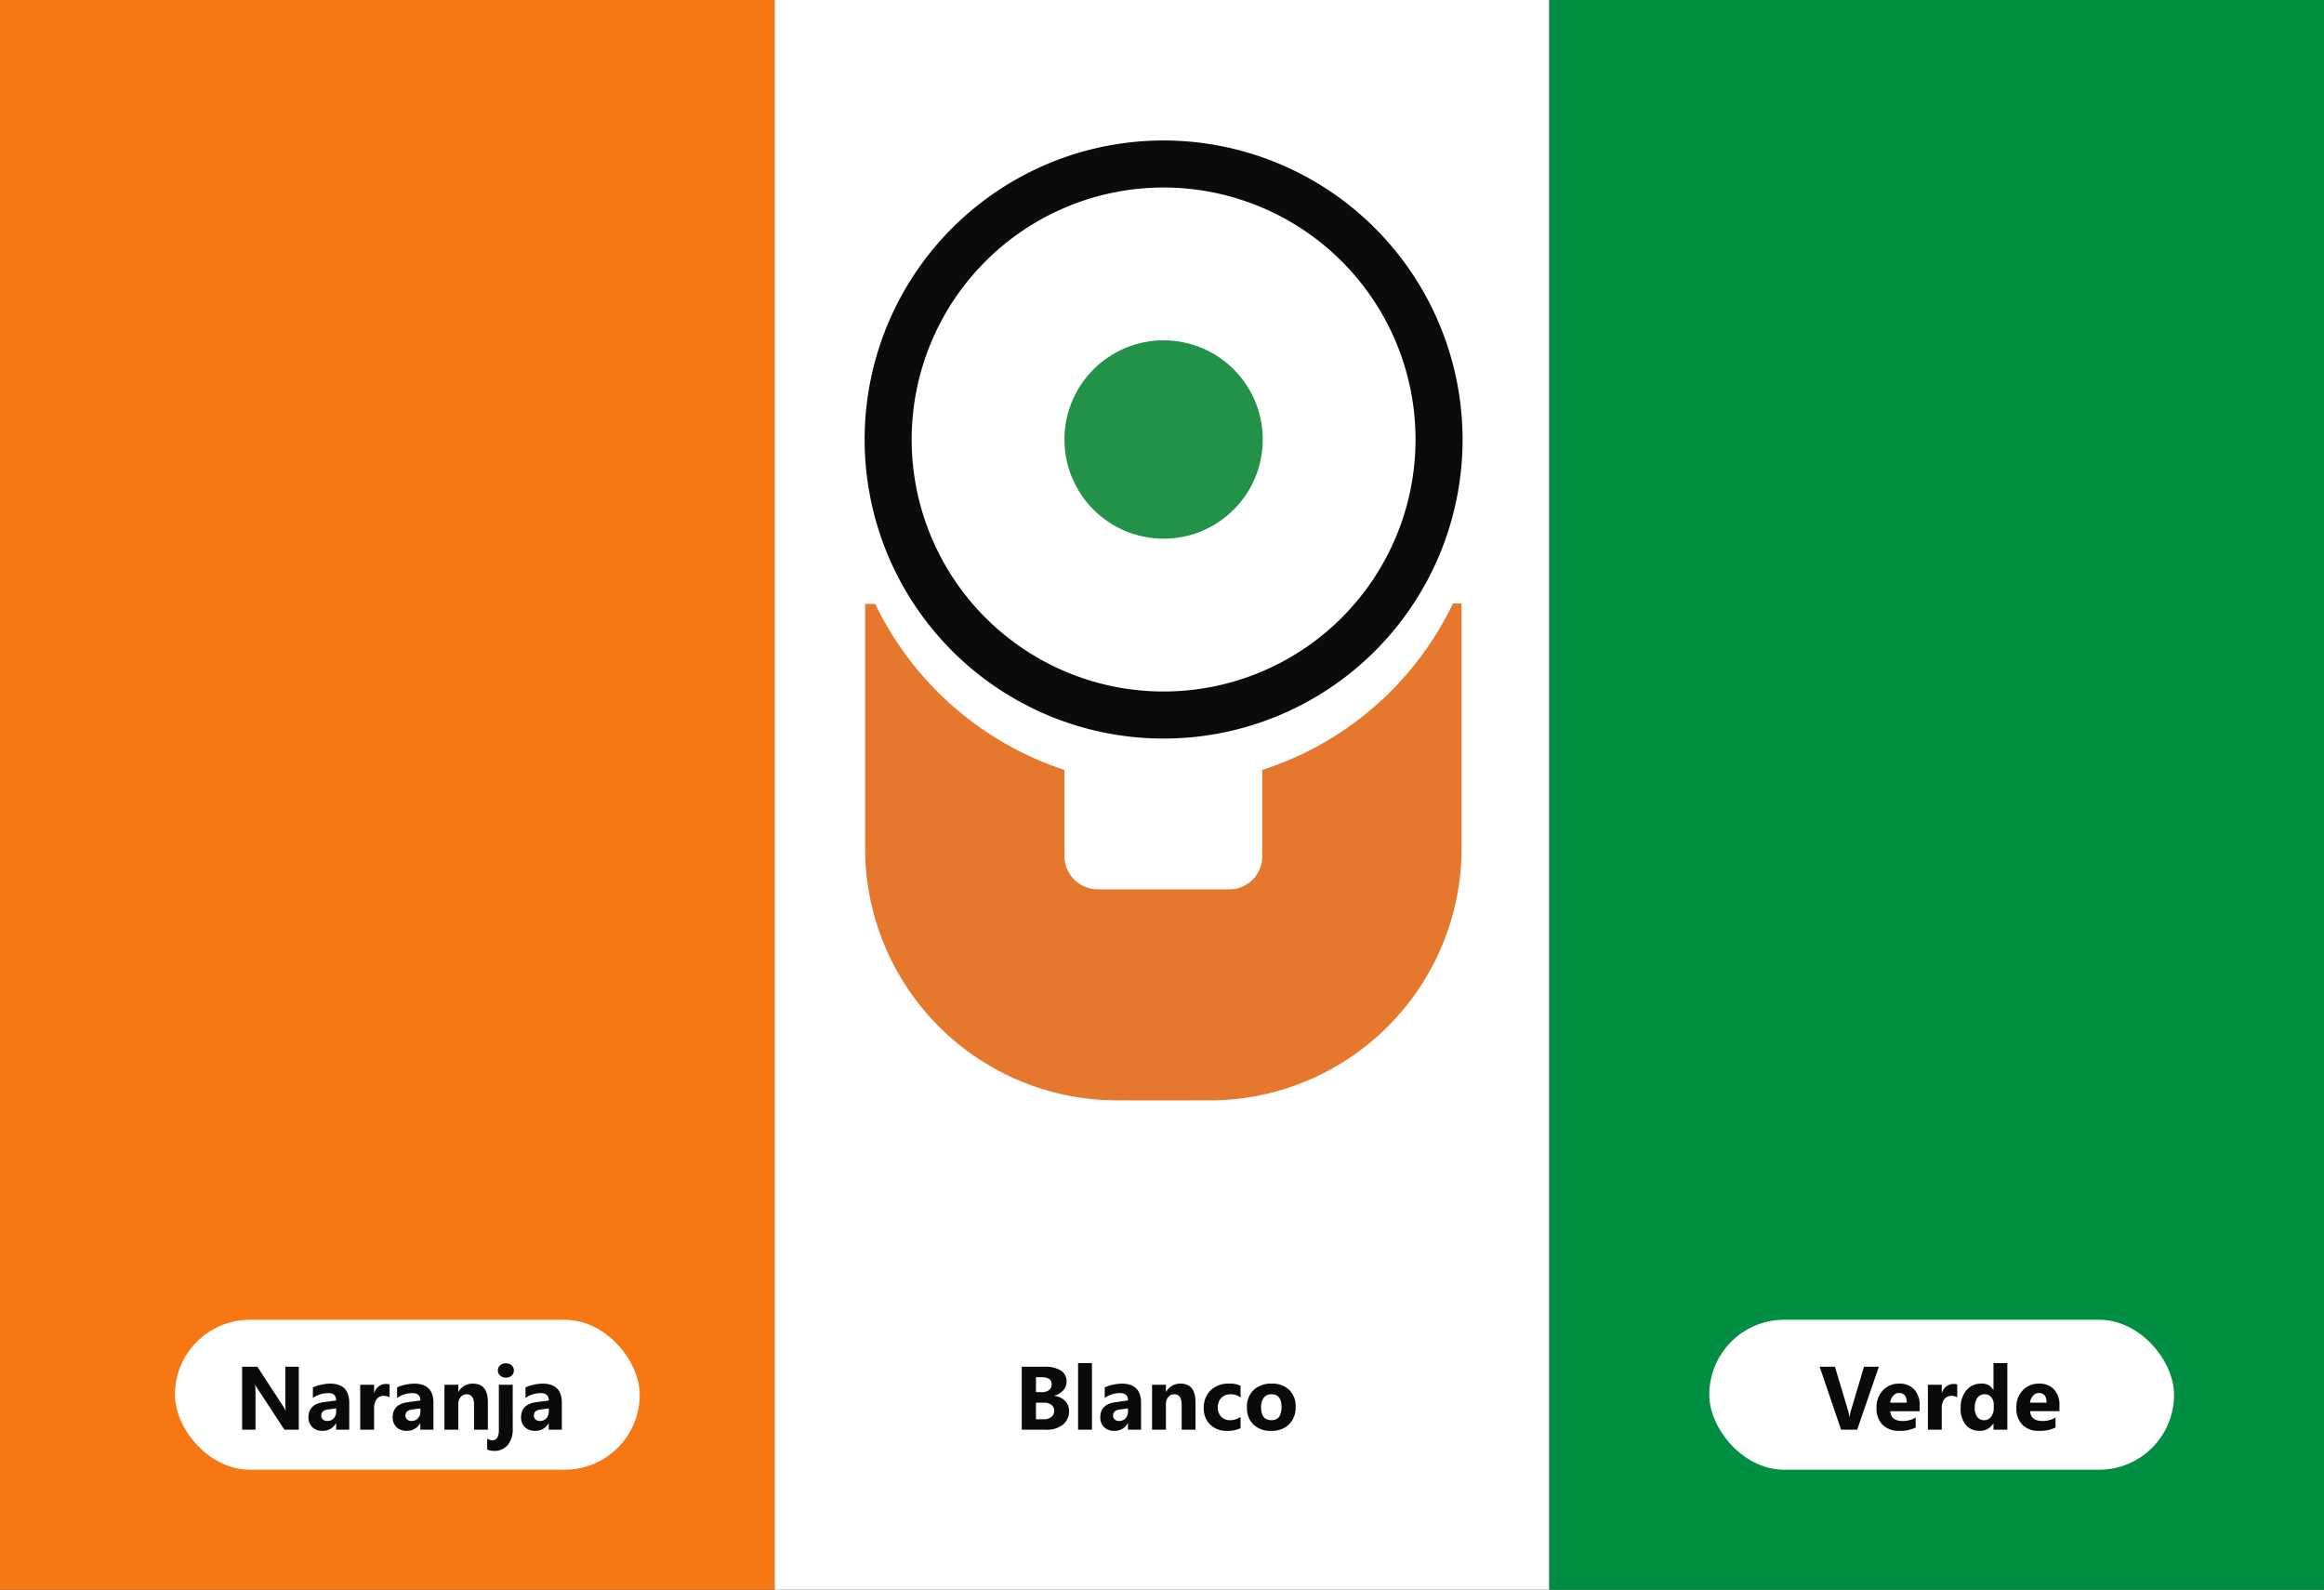 <svg xmlns="http://www.w3.org/2000/svg" width="465" height="318" viewBox="0 0 465 318">
  <rect x="0" y="0" width="465" height="318" fill="#333333" stroke="none"/>
  <g id="Grupo_1223622" data-name="Grupo 1223622" transform="translate(-578 -7342.777)">
    <rect id="Rectángulo_421630" data-name="Rectángulo 421630" width="155" height="318" transform="translate(578 7342.777)" fill="#f77712"/>
    <rect id="Rectángulo_421631" data-name="Rectángulo 421631" width="155" height="318" transform="translate(733 7342.777)" fill="#fff"/>
    <rect id="Rectángulo_421632" data-name="Rectángulo 421632" width="155" height="318" transform="translate(888 7342.777)" fill="#008e43"/>
    <g id="Grupo_1223618" data-name="Grupo 1223618" transform="translate(751 7370.875)">
      <circle id="Elipse_11488" data-name="Elipse 11488" cx="19.839" cy="19.839" r="19.839" transform="translate(39.982 39.982)" fill="#219248"/>
      <path id="Trazado_874002" data-name="Trazado 874002" d="M96.721,25.5a59.821,59.821,0,1,0,59.821,59.821A59.873,59.873,0,0,0,96.721,25.5Zm0,110.229a50.408,50.408,0,1,1,50.408-50.408A50.412,50.412,0,0,1,96.721,135.729Z" transform="translate(-36.9 -25.5)" fill="#0b0b0c"/>
      <path id="Trazado_874003" data-name="Trazado 874003" d="M156.338,117.1V165.99A50.413,50.413,0,0,1,105.931,216.4H87.408A50.413,50.413,0,0,1,37,165.99V117.1h2.024a64.327,64.327,0,0,0,37.856,33.2v17.207a6.674,6.674,0,0,0,6.68,6.68h26.317a6.589,6.589,0,0,0,6.579-6.68V150.3a64.072,64.072,0,0,0,38.16-33.3h1.721Z" transform="translate(-36.899 -24.384)" fill="#e5782c"/>
    </g>
    <rect id="Rectángulo_421633" data-name="Rectángulo 421633" width="93" height="30" rx="15" transform="translate(613 7606.777)" fill="#fff"/>
    <rect id="Rectángulo_421634" data-name="Rectángulo 421634" width="93" height="30" rx="15" transform="translate(920 7606.777)" fill="#fff"/>
    <path id="Trazado_1179425" data-name="Trazado 1179425" d="M12.779,0H9.914L4.72-7.919a11.451,11.451,0,0,1-.633-1.046H4.052q.07.668.07,2.039V0H1.441V-12.6H4.5l5,7.673q.343.519.633,1.028h.035a13.476,13.476,0,0,1-.07-1.731V-12.6h2.681Zm10.1,0H20.25V-1.292h-.035A2.933,2.933,0,0,1,17.534.22a2.8,2.8,0,0,1-2.061-.743A2.661,2.661,0,0,1,14.722-2.5q0-2.619,3.1-3.023l2.443-.325q0-1.477-1.6-1.477a5.46,5.46,0,0,0-3.059.958V-8.464A6.881,6.881,0,0,1,17.2-8.991a8.339,8.339,0,0,1,1.833-.229q3.85,0,3.85,3.841Zm-2.61-3.656v-.606l-1.635.211q-1.354.176-1.354,1.222a1.01,1.01,0,0,0,.33.778,1.266,1.266,0,0,0,.892.3,1.644,1.644,0,0,0,1.274-.541A1.952,1.952,0,0,0,20.268-3.656ZM30.946-6.5a2.409,2.409,0,0,0-1.169-.272,1.684,1.684,0,0,0-1.415.664,2.9,2.9,0,0,0-.51,1.806V0H25.075V-9h2.777v1.67h.035a2.4,2.4,0,0,1,2.373-1.828,1.788,1.788,0,0,1,.686.105ZM39.727,0H37.1V-1.292h-.035A2.933,2.933,0,0,1,34.383.22a2.8,2.8,0,0,1-2.061-.743A2.661,2.661,0,0,1,31.57-2.5q0-2.619,3.1-3.023l2.443-.325q0-1.477-1.6-1.477a5.46,5.46,0,0,0-3.059.958V-8.464a6.881,6.881,0,0,1,1.586-.527,8.339,8.339,0,0,1,1.833-.229q3.85,0,3.85,3.841Zm-2.61-3.656v-.606l-1.635.211q-1.354.176-1.354,1.222a1.01,1.01,0,0,0,.33.778,1.266,1.266,0,0,0,.892.3,1.644,1.644,0,0,0,1.274-.541A1.952,1.952,0,0,0,37.116-3.656ZM50.616,0H47.848V-5q0-2.092-1.494-2.092a1.483,1.483,0,0,0-1.187.554A2.109,2.109,0,0,0,44.7-5.133V0H41.924V-9H44.7v1.424h.035A3.183,3.183,0,0,1,47.628-9.22q2.988,0,2.988,3.709Zm3.6-10.424a1.622,1.622,0,0,1-1.151-.417,1.345,1.345,0,0,1-.448-1.024,1.3,1.3,0,0,1,.448-1.02,1.676,1.676,0,0,1,1.151-.4,1.672,1.672,0,0,1,1.156.4,1.3,1.3,0,0,1,.444,1.02,1.34,1.34,0,0,1-.444,1.037A1.65,1.65,0,0,1,54.22-10.424ZM55.591-.158a4.892,4.892,0,0,1-.976,3.19,3.421,3.421,0,0,1-2.812,1.2,3.889,3.889,0,0,1-1.327-.264V1.784a2.163,2.163,0,0,0,1.028.325q1.31,0,1.31-2.057V-9h2.777ZM65.417,0H62.789V-1.292h-.035A2.933,2.933,0,0,1,60.073.22a2.8,2.8,0,0,1-2.061-.743A2.661,2.661,0,0,1,57.261-2.5q0-2.619,3.1-3.023l2.443-.325q0-1.477-1.6-1.477a5.46,5.46,0,0,0-3.059.958V-8.464a6.881,6.881,0,0,1,1.586-.527,8.339,8.339,0,0,1,1.833-.229q3.85,0,3.85,3.841Zm-2.61-3.656v-.606l-1.635.211q-1.354.176-1.354,1.222a1.01,1.01,0,0,0,.33.778,1.266,1.266,0,0,0,.892.3,1.644,1.644,0,0,0,1.274-.541A1.952,1.952,0,0,0,62.807-3.656Z" transform="translate(625 7628.777)" fill="#0b0a0a"/>
    <path id="Trazado_1179427" data-name="Trazado 1179427" d="M11.936-12.6,7.594,0H4.377L.088-12.6H3.146L5.774-3.832a6.282,6.282,0,0,1,.255,1.257h.053a7.1,7.1,0,0,1,.272-1.292L8.965-12.6Zm8.156,8.895H14.221q.141,1.96,2.47,1.96a4.822,4.822,0,0,0,2.61-.7v2A6.858,6.858,0,0,1,16.058.22,4.565,4.565,0,0,1,12.674-.989a4.566,4.566,0,0,1-1.2-3.371,4.816,4.816,0,0,1,1.3-3.551,4.334,4.334,0,0,1,3.2-1.31,3.933,3.933,0,0,1,3.045,1.169,4.5,4.5,0,0,1,1.077,3.173ZM17.517-5.414q0-1.934-1.564-1.934a1.494,1.494,0,0,0-1.156.554,2.513,2.513,0,0,0-.593,1.38ZM27.615-6.5a2.409,2.409,0,0,0-1.169-.272,1.684,1.684,0,0,0-1.415.664,2.9,2.9,0,0,0-.51,1.806V0H21.744V-9h2.777v1.67h.035A2.4,2.4,0,0,1,26.93-9.158a1.788,1.788,0,0,1,.686.105ZM37.644,0H34.866V-1.239h-.035A3.114,3.114,0,0,1,32.045.22,3.412,3.412,0,0,1,29.329-.971,4.93,4.93,0,0,1,28.3-4.3a5.366,5.366,0,0,1,1.134-3.577A3.7,3.7,0,0,1,32.405-9.22a2.527,2.527,0,0,1,2.426,1.248h.035v-5.353h2.777ZM34.919-4.377v-.677a2.13,2.13,0,0,0-.51-1.459,1.683,1.683,0,0,0-1.327-.58,1.673,1.673,0,0,0-1.441.725,3.367,3.367,0,0,0-.519,1.991,2.914,2.914,0,0,0,.5,1.828,1.663,1.663,0,0,0,1.389.642,1.67,1.67,0,0,0,1.375-.677A2.821,2.821,0,0,0,34.919-4.377Zm13.148.668H42.2q.141,1.96,2.47,1.96a4.822,4.822,0,0,0,2.61-.7v2A6.858,6.858,0,0,1,44.033.22,4.565,4.565,0,0,1,40.649-.989a4.566,4.566,0,0,1-1.2-3.371,4.816,4.816,0,0,1,1.3-3.551,4.334,4.334,0,0,1,3.2-1.31,3.933,3.933,0,0,1,3.045,1.169,4.5,4.5,0,0,1,1.077,3.173ZM45.492-5.414q0-1.934-1.564-1.934a1.494,1.494,0,0,0-1.156.554,2.513,2.513,0,0,0-.593,1.38Z" transform="translate(942 7628.777)" fill="#0b0a0a"/>
    <path id="Trazado_1179426" data-name="Trazado 1179426" d="M1.441,0V-12.6H6.029a5.729,5.729,0,0,1,3.243.773,2.488,2.488,0,0,1,1.134,2.18,2.58,2.58,0,0,1-.69,1.784A3.625,3.625,0,0,1,7.954-6.8v.035a3.493,3.493,0,0,1,2.149.993,2.778,2.778,0,0,1,.8,2.013A3.364,3.364,0,0,1,9.668-1.015,5.186,5.186,0,0,1,6.284,0ZM4.28-10.512v2.988H5.528A2.08,2.08,0,0,0,6.913-7.95a1.453,1.453,0,0,0,.505-1.173q0-1.389-2.074-1.389Zm0,5.1v3.322H5.818a2.367,2.367,0,0,0,1.542-.457A1.527,1.527,0,0,0,7.919-3.8,1.425,1.425,0,0,0,7.37-4.983a2.43,2.43,0,0,0-1.534-.431ZM15.486,0H12.709V-13.324h2.777Zm9.826,0H22.685V-1.292h-.035A2.933,2.933,0,0,1,19.969.22a2.8,2.8,0,0,1-2.061-.743A2.661,2.661,0,0,1,17.156-2.5q0-2.619,3.1-3.023L22.7-5.854q0-1.477-1.6-1.477a5.46,5.46,0,0,0-3.059.958V-8.464a6.881,6.881,0,0,1,1.586-.527,8.339,8.339,0,0,1,1.833-.229q3.85,0,3.85,3.841ZM22.7-3.656v-.606l-1.635.211q-1.354.176-1.354,1.222a1.01,1.01,0,0,0,.33.778,1.266,1.266,0,0,0,.892.3A1.644,1.644,0,0,0,22.21-2.29,1.952,1.952,0,0,0,22.7-3.656ZM36.2,0H33.434V-5q0-2.092-1.494-2.092a1.483,1.483,0,0,0-1.187.554,2.109,2.109,0,0,0-.466,1.406V0H27.51V-9h2.777v1.424h.035A3.183,3.183,0,0,1,33.214-9.22q2.988,0,2.988,3.709ZM45.22-.325A5.492,5.492,0,0,1,42.5.22a4.593,4.593,0,0,1-3.357-1.257A4.341,4.341,0,0,1,37.863-4.28,4.782,4.782,0,0,1,39.239-7.9,5.083,5.083,0,0,1,42.917-9.22a4.72,4.72,0,0,1,2.3.422v2.355a3.166,3.166,0,0,0-1.942-.65,2.559,2.559,0,0,0-1.894.7,2.607,2.607,0,0,0-.7,1.929,2.565,2.565,0,0,0,.668,1.876,2.455,2.455,0,0,0,1.837.681,3.666,3.666,0,0,0,2.03-.65ZM51.328.22a4.838,4.838,0,0,1-3.538-1.261A4.573,4.573,0,0,1,46.5-4.465a4.573,4.573,0,0,1,1.336-3.494A5.048,5.048,0,0,1,51.451-9.22a4.78,4.78,0,0,1,3.516,1.261,4.483,4.483,0,0,1,1.274,3.335,4.759,4.759,0,0,1-1.314,3.542A4.892,4.892,0,0,1,51.328.22Zm.07-7.312a1.852,1.852,0,0,0-1.529.677A2.984,2.984,0,0,0,49.324-4.5q0,2.593,2.092,2.593,2,0,2-2.663Q53.411-7.093,51.4-7.093Z" transform="translate(781 7628.777)" fill="#0b0a0a"/>
  </g>
</svg>
